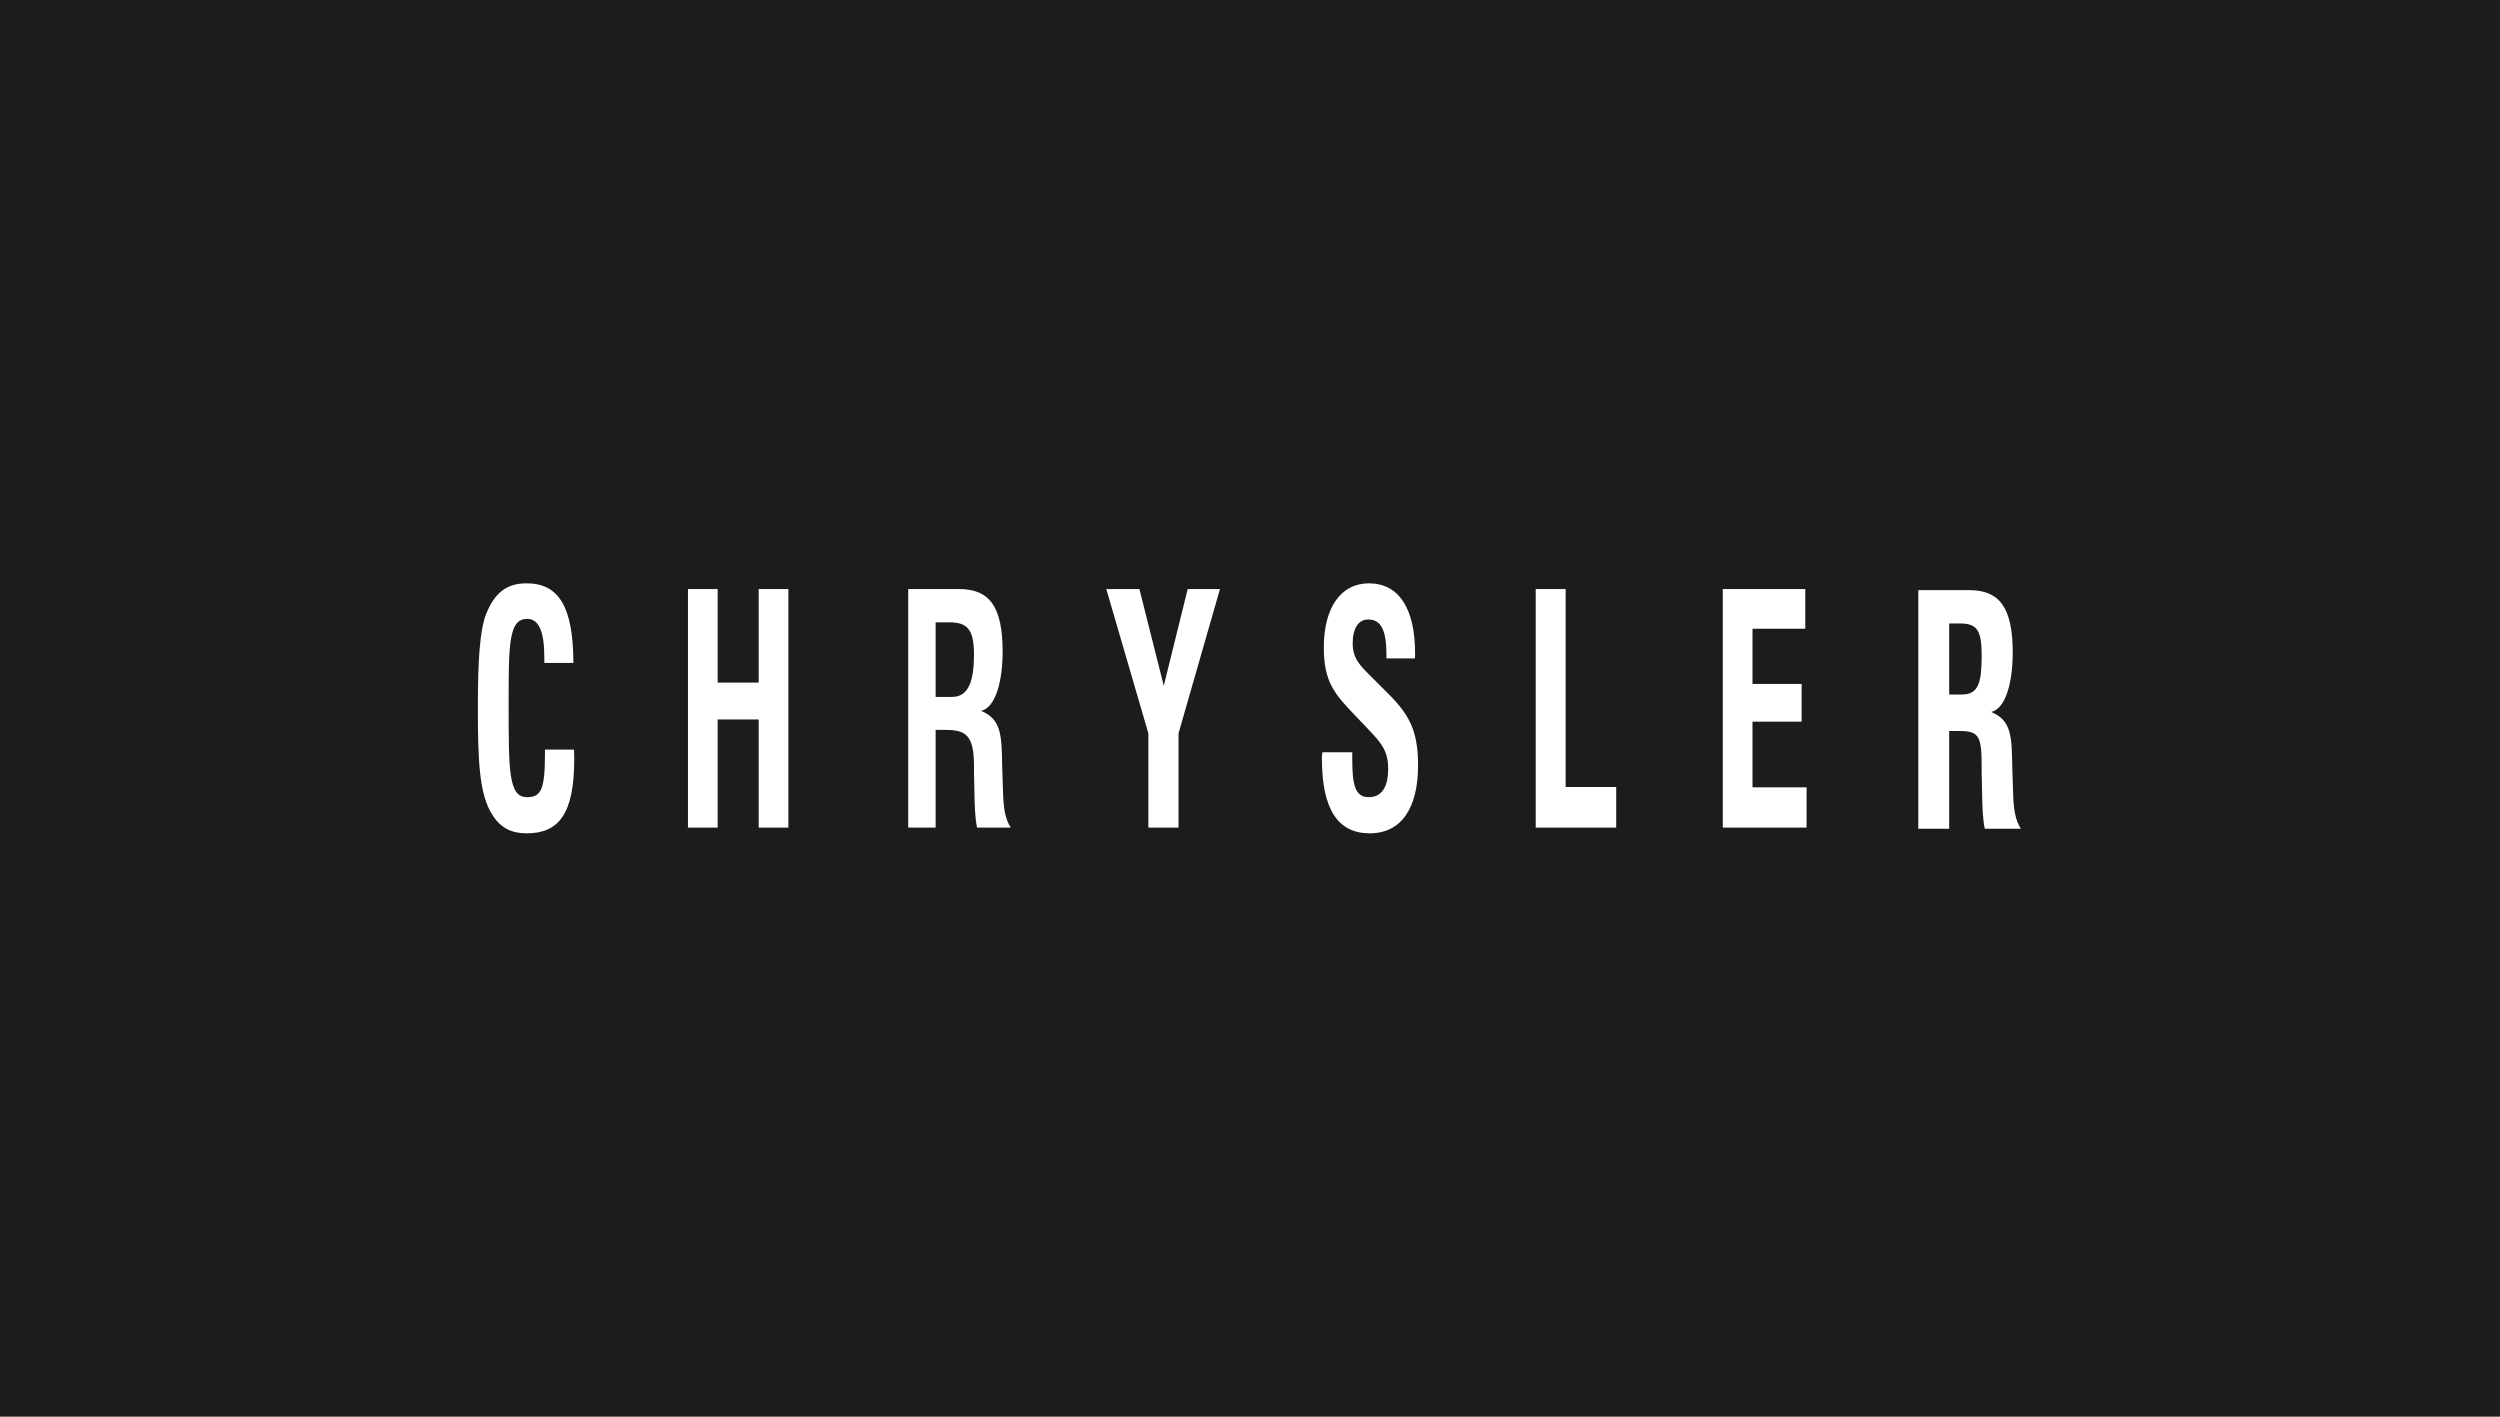 <svg width="1920" height="1088" viewBox="0 0 1920 1088" fill="none" xmlns="http://www.w3.org/2000/svg">
<rect width="1920" height="1088" fill="#1C1C1C"/>
<path d="M440.86 575.67C440.86 578.106 441.021 580.297 441.021 582.733C441.021 625.129 429.205 639.995 404.421 639.995C392.926 639.995 384.558 635.855 378.323 626.109C367.82 610.028 367 583.713 367 541.804C367 506.718 368.641 483.568 373.235 471.873C379.963 454.822 389.485 448 404.421 448C429.532 448 440.201 466.518 440.367 509.155H418.043V504.774C418.043 485.036 413.776 475.289 404.914 475.289C390.632 475.289 390.632 494.541 390.632 541.322C390.632 592.49 390.632 612.229 404.748 612.229C415.743 612.229 418.536 606.129 418.536 578.112V575.675H440.86V575.67ZM528.348 452.386H551.16V524.261H582.672V452.386H605.484V635.614H582.672V552.531H551.16V635.614H528.348V452.386ZM718.561 535.223V477.967H729.32C742.573 477.967 748.031 483.086 748.031 502.579C748.031 523.046 743.817 535.223 731.191 535.223H718.561ZM697.507 635.614H718.555V560.563H726.039C741.635 560.563 748.025 564.467 748.025 588.345V593.218L748.336 607.109C748.492 618.564 748.803 627.823 750.363 635.62H776.246C771.882 628.797 770.633 620.267 770.322 608.33L769.695 589.32C769.229 565.688 769.539 552.531 753.483 545.949C764.243 543.513 770.011 524.267 770.011 500.388C770.011 466.277 760.19 452.391 736.638 452.391H697.502V635.614H697.507ZM881.951 563.246L849.618 452.386H875.062L893.773 526.692L912.156 452.386H936.94L905.101 563.246V635.614H881.957V563.246H881.951ZM1038.54 577.748V582.985C1038.54 602.718 1040.67 612.223 1051.18 612.223C1061.02 612.223 1066.11 604.667 1066.11 590.535C1066.11 577.378 1061.52 571.284 1052 561.297L1040.17 548.873C1024.42 532.546 1016.7 523.046 1016.7 497.218C1016.7 466.523 1029.83 448.005 1051.34 448.005C1074.15 448.005 1086.79 467.01 1086.79 501.85C1086.79 504.046 1086.79 503.468 1086.62 505.658H1064.8V503.553C1064.8 484.061 1060.86 475.771 1050.68 475.771C1043.29 475.771 1038.86 482.594 1038.86 494.048C1038.86 505.744 1044.44 511.104 1053.3 519.875L1065.94 532.546C1082.19 548.627 1089.08 561.056 1089.08 587.858C1089.08 620.995 1075.95 640 1051.99 640C1027.21 640 1015.22 621.241 1015.22 582.256C1015.22 578.845 1015.38 581.651 1015.56 577.753H1038.54V577.748ZM1179.42 452.386H1202.4V604.426H1241.24V635.614H1179.42V452.386ZM1323.1 452.386H1386.45V482.845H1345.91V525.241H1383.66V554.239H1345.91V604.673H1387.44V635.62H1323.1V452.386ZM1496.98 533.376V478.797H1505.06C1518.32 478.797 1521.92 483.916 1521.92 503.409C1521.92 523.876 1519.57 533.376 1506.93 533.376H1496.98ZM1473.26 636.444H1496.98V561.393H1504.47C1520.06 561.393 1521.92 565.297 1521.92 589.175V594.048L1522.24 607.939C1522.4 619.394 1522.71 628.653 1524.27 636.45H1552C1547.64 629.627 1546.39 621.097 1546.08 609.16L1545.45 590.15C1544.99 566.518 1545.3 553.361 1529.24 546.779C1540 544.343 1545.77 525.097 1545.77 501.218C1545.77 467.107 1535.95 453.221 1512.4 453.221H1473.26V636.444H1473.26Z" fill="white"/>
</svg>
